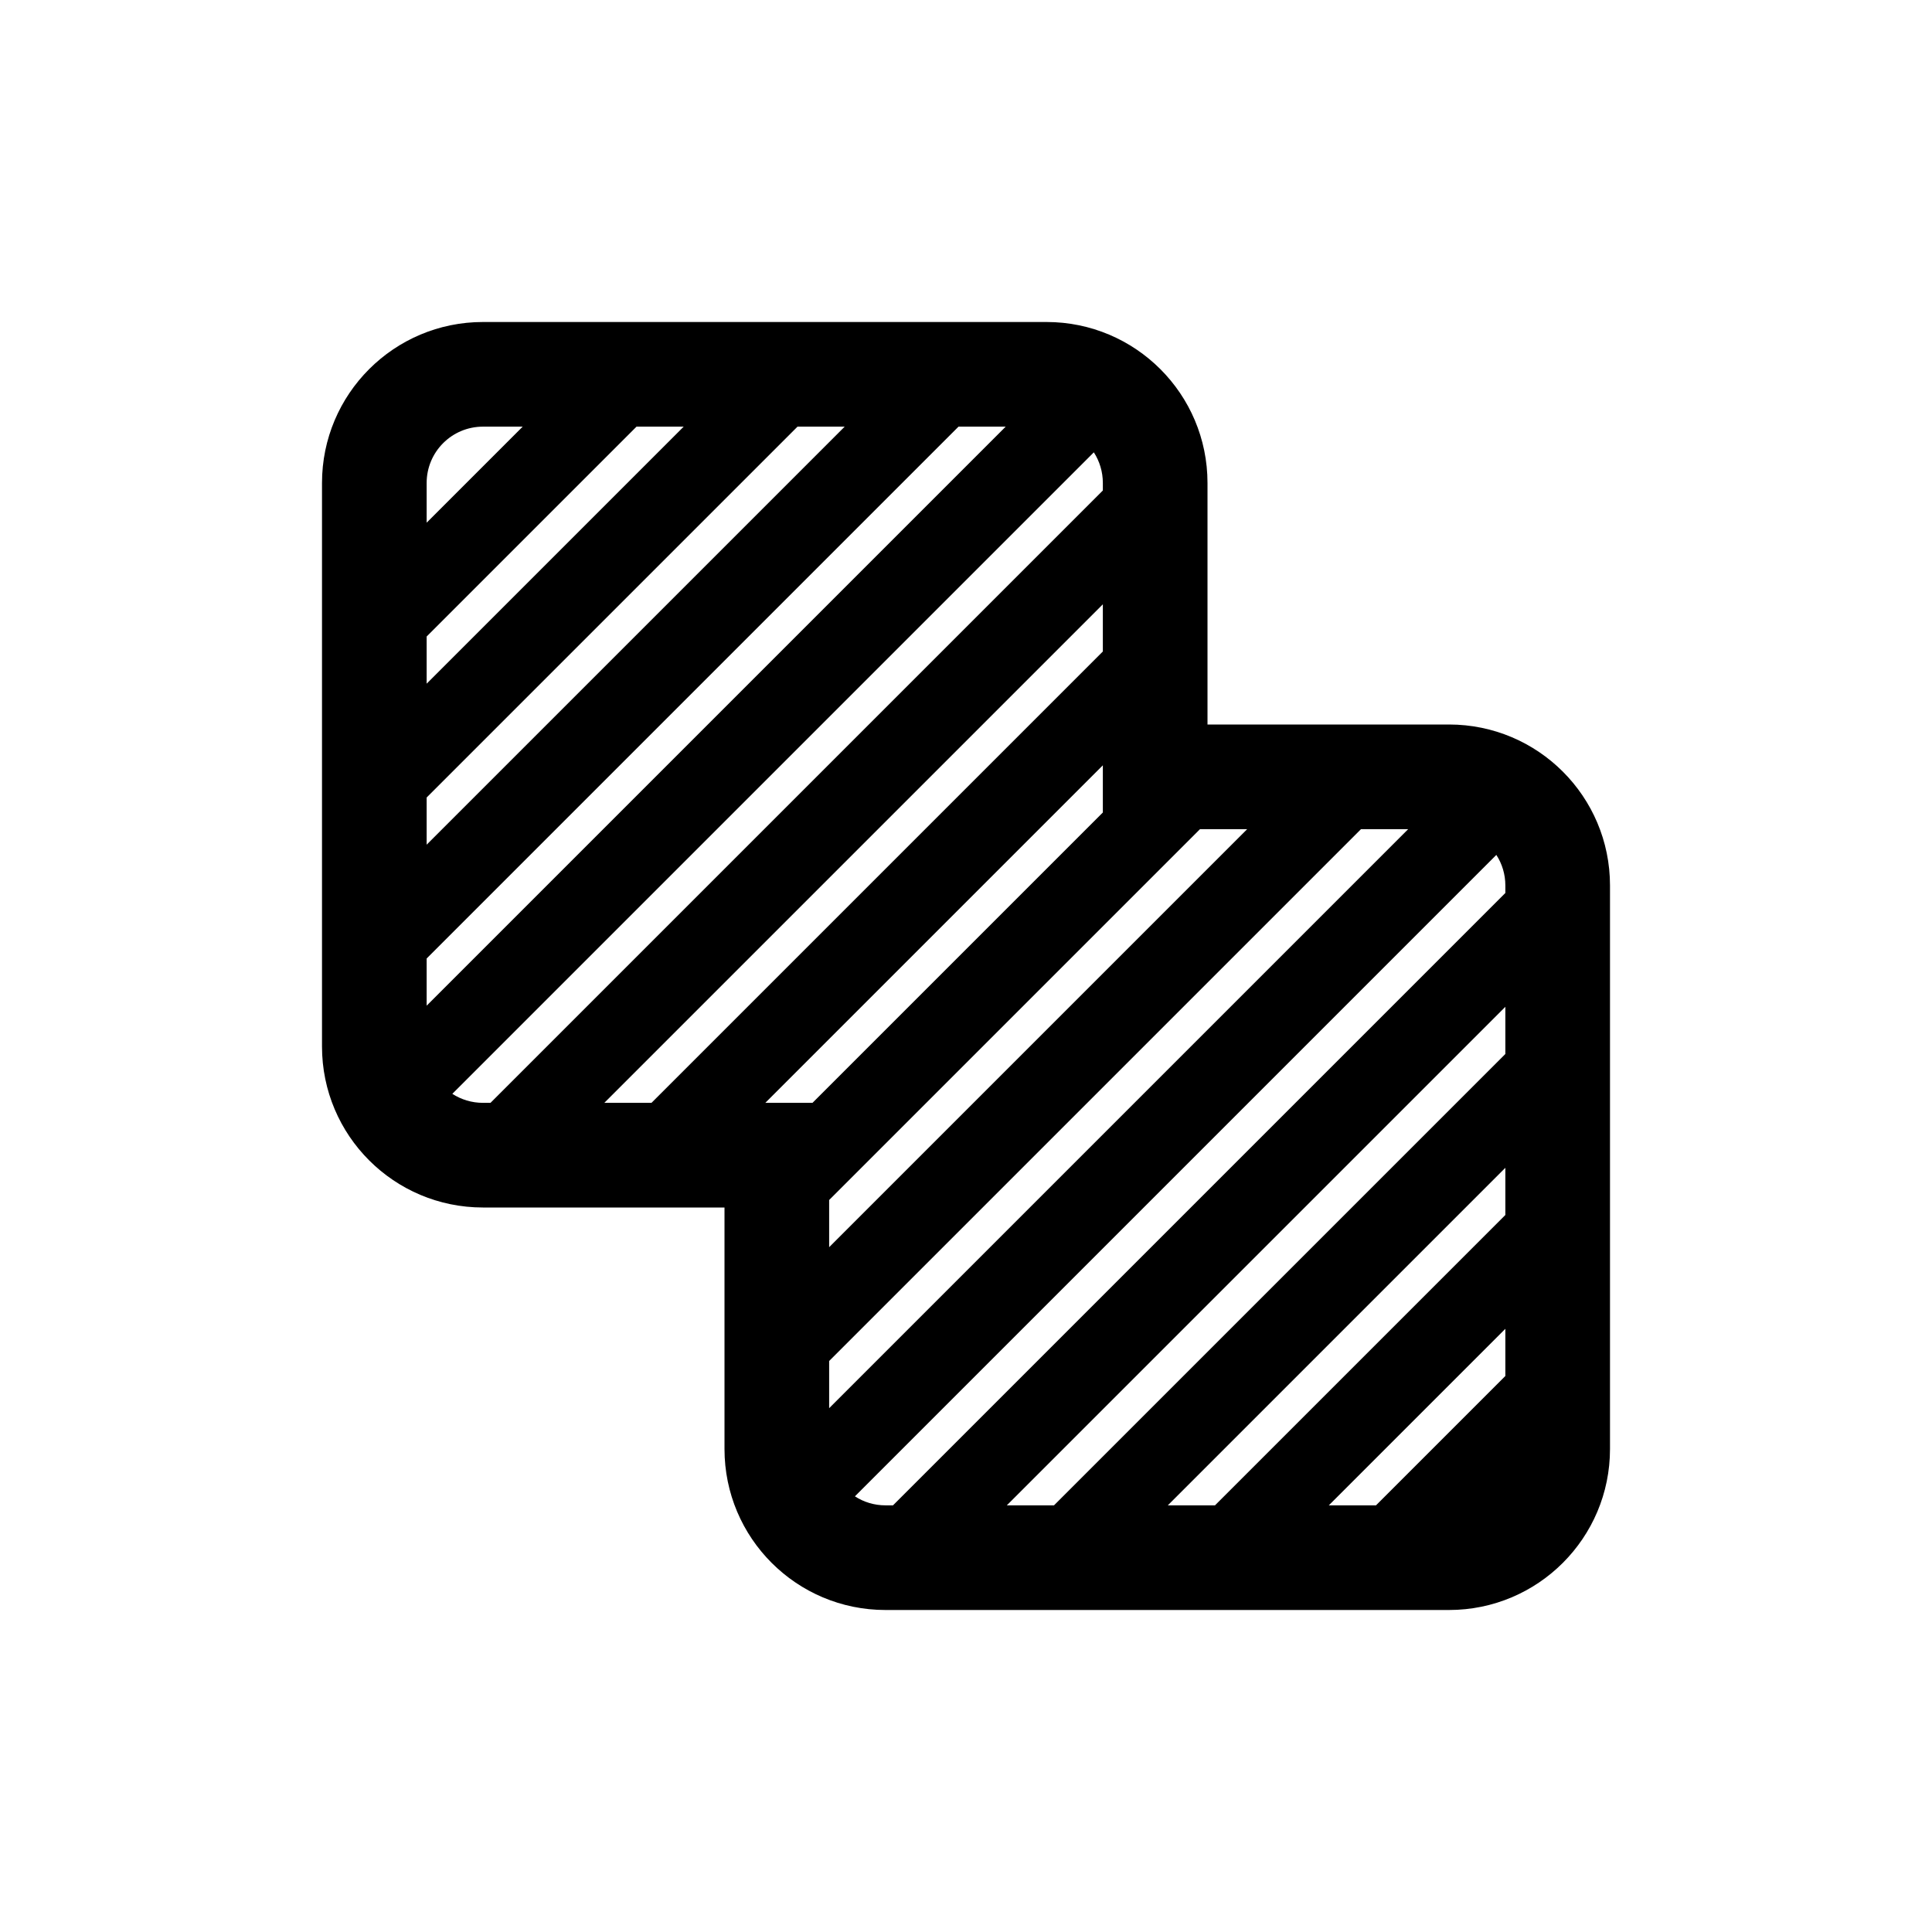 <svg width="24" height="24" viewBox="0 0 24 24" fill="none" xmlns="http://www.w3.org/2000/svg">
<path fill-rule="evenodd" clip-rule="evenodd" d="M9 15H6C4.895 15 4 14.105 4 13V6C4 4.895 4.895 4 6 4H13C14.105 4 15 4.895 15 6V9H18C19.105 9 20 9.895 20 11V18C20 19.105 19.105 20 18 20H11C9.895 20 9 19.105 9 18V15ZM6.493 5.3H6C5.613 5.3 5.3 5.613 5.3 6V6.493L6.493 5.3ZM5.3 7.907L7.907 5.3H8.493L5.3 8.493V7.907ZM10.493 5.3H9.907L5.3 9.907V10.493L10.493 5.3ZM11.907 5.3H12.493L5.3 12.493V11.907L11.907 5.3ZM13.7 6C13.7 5.86 13.659 5.729 13.588 5.619L5.619 13.588C5.729 13.659 5.86 13.7 6 13.7H6.093L13.7 6.093V6ZM13.7 7.507L7.507 13.7H8.093L13.7 8.093V7.507ZM10.093 13.7H9.507L13.7 9.507V10.093L10.093 13.7ZM10.3 14.907V15.493L15.493 10.3H14.907L10.3 14.907ZM10.3 17.493V16.907L16.907 10.3H17.493L10.3 17.493ZM10.62 18.588C10.729 18.659 10.86 18.7 11 18.7H11.093L18.7 11.093V11C18.7 10.86 18.659 10.729 18.588 10.62L10.62 18.588ZM13.093 18.7H12.507L18.7 12.507V13.093L13.093 18.7ZM14.507 18.7H15.093L18.7 15.093V14.507L14.507 18.7ZM17.093 18.7H16.507L18.7 16.507V17.093L17.093 18.7Z" fill="black"/>
</svg>
